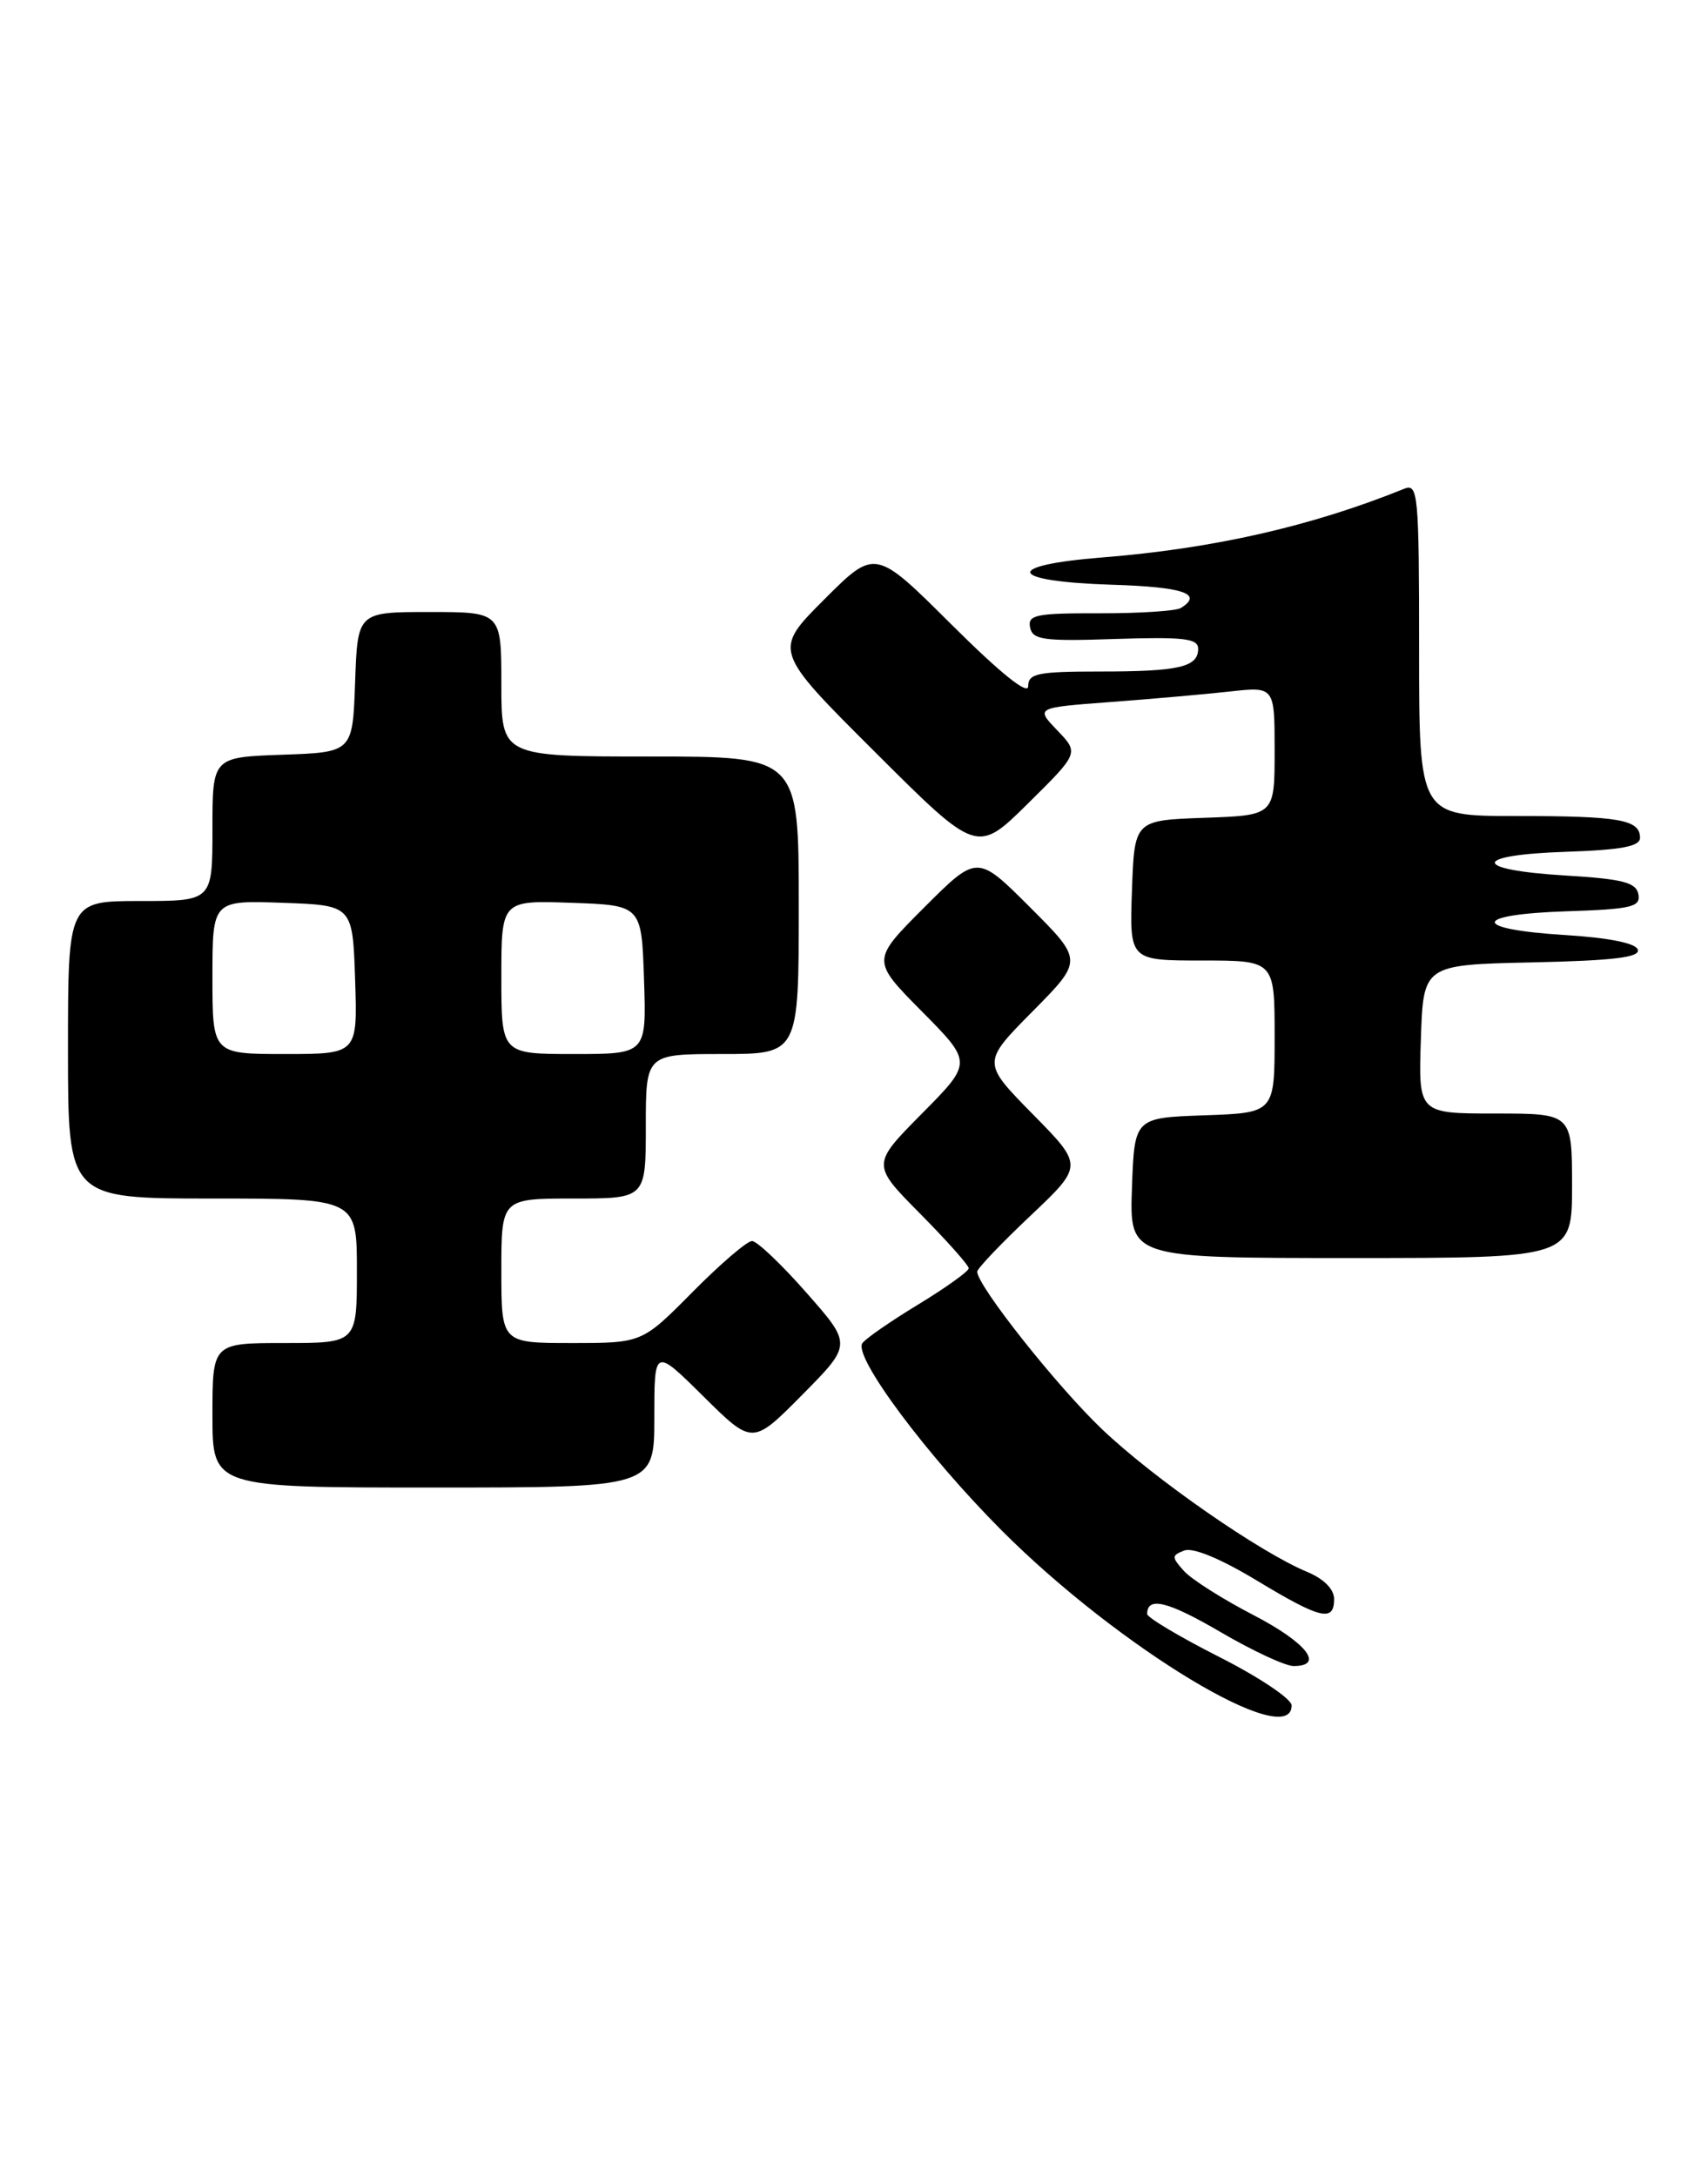<?xml version="1.0" encoding="UTF-8" standalone="no"?>
<!DOCTYPE svg PUBLIC "-//W3C//DTD SVG 1.1//EN" "http://www.w3.org/Graphics/SVG/1.1/DTD/svg11.dtd" >
<svg xmlns="http://www.w3.org/2000/svg" xmlns:xlink="http://www.w3.org/1999/xlink" version="1.1" viewBox="0 0 201 256">
 <g >
 <path fill="currentColor"
d=" M 152.00 200.63 C 152.00 199.87 148.18 197.31 143.50 194.94 C 138.82 192.57 135.00 190.29 135.00 189.88 C 135.00 187.78 137.42 188.37 143.63 192.00 C 147.39 194.20 151.26 196.00 152.23 196.00 C 155.93 196.00 153.75 193.24 147.48 189.99 C 143.89 188.13 140.23 185.81 139.34 184.83 C 137.86 183.18 137.86 182.99 139.37 182.41 C 140.38 182.02 143.64 183.37 147.82 185.89 C 155.41 190.48 157.00 190.86 157.00 188.12 C 157.00 186.96 155.80 185.75 153.84 184.93 C 148.26 182.62 135.84 173.99 129.71 168.16 C 124.37 163.08 115.00 151.25 115.00 149.60 C 115.00 149.24 117.81 146.29 121.25 143.04 C 127.50 137.13 127.50 137.13 121.53 131.07 C 115.56 125.00 115.56 125.00 121.51 118.99 C 127.46 112.98 127.46 112.98 121.23 106.75 C 115.00 100.52 115.00 100.52 108.77 106.75 C 102.54 112.98 102.54 112.98 108.49 118.99 C 114.44 125.00 114.44 125.00 108.50 131.00 C 102.56 137.00 102.56 137.00 108.28 142.78 C 111.43 145.96 114.00 148.85 114.00 149.21 C 114.00 149.56 111.31 151.49 108.02 153.49 C 104.74 155.48 101.79 157.53 101.47 158.04 C 100.46 159.68 109.10 171.26 117.92 180.09 C 131.68 193.86 152.00 206.10 152.00 200.63 Z  M 77.00 166.78 C 77.00 158.56 77.00 158.56 82.78 164.28 C 88.56 170.00 88.56 170.00 94.41 164.09 C 100.27 158.17 100.27 158.17 94.91 152.09 C 91.97 148.74 89.08 146.00 88.50 146.00 C 87.91 146.00 84.77 148.70 81.50 152.00 C 75.56 158.00 75.56 158.00 67.28 158.00 C 59.00 158.00 59.00 158.00 59.00 149.50 C 59.00 141.00 59.00 141.00 67.50 141.00 C 76.00 141.00 76.00 141.00 76.00 132.50 C 76.00 124.00 76.00 124.00 85.00 124.00 C 94.00 124.00 94.00 124.00 94.00 106.50 C 94.00 89.00 94.00 89.00 76.50 89.00 C 59.00 89.00 59.00 89.00 59.00 80.50 C 59.00 72.00 59.00 72.00 50.54 72.00 C 42.08 72.00 42.08 72.00 41.79 80.25 C 41.50 88.50 41.50 88.50 33.25 88.79 C 25.00 89.08 25.00 89.08 25.00 97.54 C 25.00 106.00 25.00 106.00 16.50 106.00 C 8.00 106.00 8.00 106.00 8.00 123.50 C 8.00 141.00 8.00 141.00 25.00 141.00 C 42.00 141.00 42.00 141.00 42.00 149.50 C 42.00 158.00 42.00 158.00 33.50 158.00 C 25.00 158.00 25.00 158.00 25.00 166.50 C 25.00 175.00 25.00 175.00 51.00 175.00 C 77.00 175.00 77.00 175.00 77.00 166.78 Z  M 185.00 139.50 C 185.00 131.00 185.00 131.00 175.96 131.00 C 166.92 131.00 166.92 131.00 167.21 122.25 C 167.50 113.50 167.50 113.50 180.32 113.22 C 189.87 113.01 193.04 112.63 192.74 111.72 C 192.49 110.95 189.32 110.32 184.16 110.00 C 173.09 109.32 173.19 107.58 184.32 107.21 C 192.01 106.96 193.09 106.70 192.81 105.21 C 192.54 103.81 190.98 103.41 184.23 103.00 C 173.14 102.33 173.15 100.58 184.25 100.21 C 190.80 99.99 193.00 99.58 193.00 98.57 C 193.00 96.42 190.60 96.00 178.42 96.00 C 167.00 96.00 167.00 96.00 167.00 76.39 C 167.00 58.12 166.88 56.83 165.25 57.50 C 154.36 61.91 142.80 64.54 129.71 65.58 C 117.92 66.52 118.58 68.40 130.83 68.79 C 139.26 69.05 141.65 69.86 138.96 71.53 C 138.38 71.88 134.08 72.16 129.39 72.15 C 121.93 72.13 120.92 72.33 121.22 73.81 C 121.52 75.28 122.80 75.46 131.28 75.17 C 139.31 74.91 141.00 75.11 141.00 76.32 C 141.00 78.48 138.77 79.00 129.42 79.00 C 122.11 79.00 121.00 79.23 121.00 80.73 C 121.00 81.83 117.74 79.21 111.99 73.49 C 102.99 64.53 102.99 64.53 96.99 70.53 C 90.99 76.53 90.99 76.53 102.99 88.49 C 114.98 100.45 114.98 100.45 120.98 94.52 C 126.98 88.59 126.98 88.59 124.42 85.92 C 121.86 83.25 121.86 83.25 130.68 82.59 C 135.53 82.23 141.86 81.67 144.75 81.35 C 150.00 80.77 150.00 80.77 150.00 88.34 C 150.00 95.92 150.00 95.92 141.75 96.21 C 133.50 96.50 133.50 96.50 133.21 104.75 C 132.92 113.00 132.92 113.00 141.46 113.00 C 150.00 113.00 150.00 113.00 150.00 121.96 C 150.00 130.92 150.00 130.92 141.75 131.21 C 133.50 131.50 133.50 131.50 133.21 139.75 C 132.92 148.00 132.92 148.00 158.96 148.00 C 185.00 148.00 185.00 148.00 185.00 139.50 Z  M 25.00 114.96 C 25.00 105.92 25.00 105.92 33.25 106.21 C 41.50 106.50 41.50 106.50 41.79 115.25 C 42.08 124.00 42.08 124.00 33.54 124.00 C 25.00 124.00 25.00 124.00 25.00 114.96 Z  M 59.00 114.96 C 59.00 105.92 59.00 105.92 67.25 106.21 C 75.50 106.50 75.50 106.50 75.79 115.25 C 76.08 124.00 76.08 124.00 67.54 124.00 C 59.00 124.00 59.00 124.00 59.00 114.96 Z "/>
</g>
</svg>